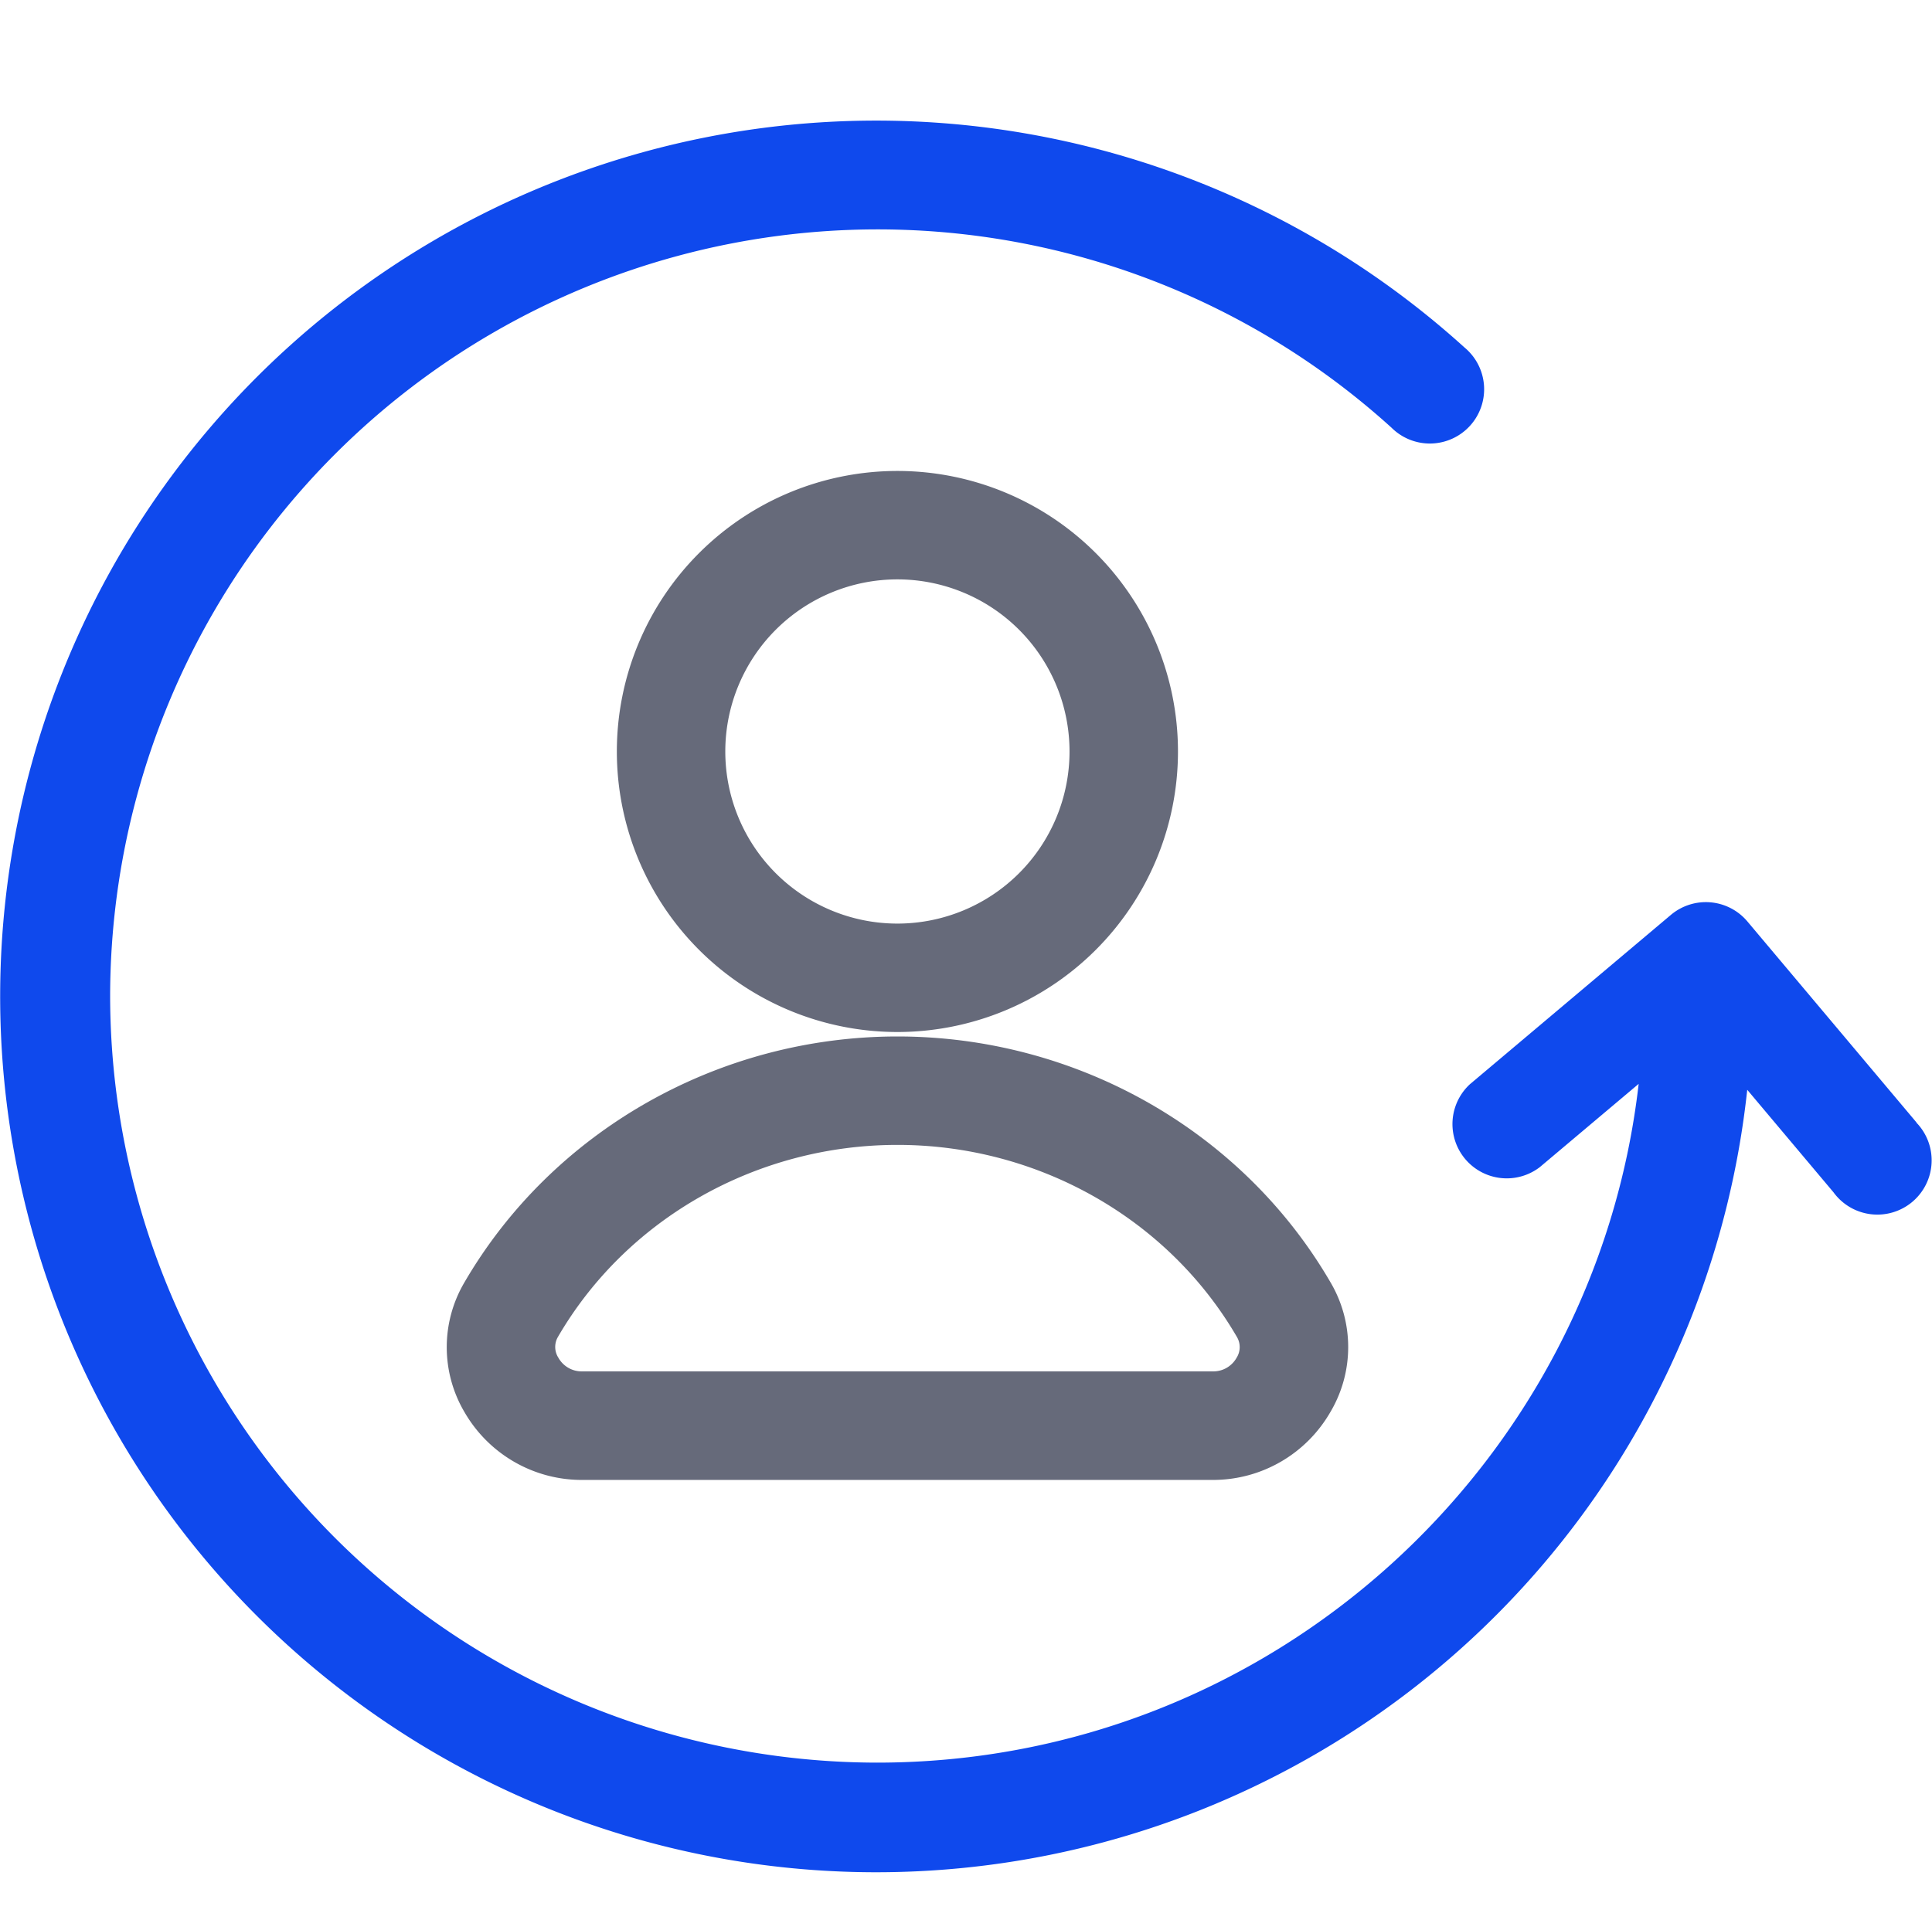 <?xml version="1.0" standalone="no"?><!DOCTYPE svg PUBLIC "-//W3C//DTD SVG 1.1//EN" "http://www.w3.org/Graphics/SVG/1.1/DTD/svg11.dtd"><svg t="1615361022514" class="icon" viewBox="0 0 1025 1024" version="1.1" xmlns="http://www.w3.org/2000/svg" p-id="7439" xmlns:xlink="http://www.w3.org/1999/xlink" width="200.195" height="200"><defs><style type="text/css"></style></defs><path d="M1016.832 595.712L927.04 488.96a28.8 28.8 0 0 0-40.576-3.456L779.84 575.36a28.8 28.8 0 0 0 37.12 43.968l52.416-44.16c-23.232 202.432-195.584 360.192-404.096 360.192A407.296 407.296 0 0 1 58.432 528.512 407.296 407.296 0 0 1 465.28 121.728a405.888 405.888 0 0 1 273.024 105.28 28.8 28.8 0 1 0 38.656-42.624 464.768 464.768 0 1 0 150.016 393.92l45.76 54.4a28.8 28.8 0 1 0 43.968-36.992h0.128z" fill="#0F49ED" p-id="7440"></path><path d="M476.16 547.648a148.864 148.864 0 1 1-0.064-297.728 148.864 148.864 0 0 1 0 297.728z m0-240.192a91.328 91.328 0 1 0-0.064 182.656 91.328 91.328 0 0 0 0-182.656z m167.68 477.888H308.48c-25.664-0.064-49.28-13.824-62.08-36.032a67.776 67.776 0 0 1-0.192-68.48c46.784-80.64 134.912-130.816 229.952-130.816 95.04 0 183.168 50.112 229.888 130.752 12.352 21.184 12.288 47.36-0.192 68.48-12.8 22.272-36.352 35.968-61.952 36.096zM476.16 607.552c-74.624 0-143.68 39.04-180.224 102.016a10.56 10.56 0 0 0 0.32 10.944 14.144 14.144 0 0 0 12.16 7.232h335.488a14.144 14.144 0 0 0 12.16-7.232 10.56 10.56 0 0 0 0.256-10.88c-36.544-62.976-105.6-102.08-180.16-102.08z" fill="#666A7A" p-id="7441"></path></svg>